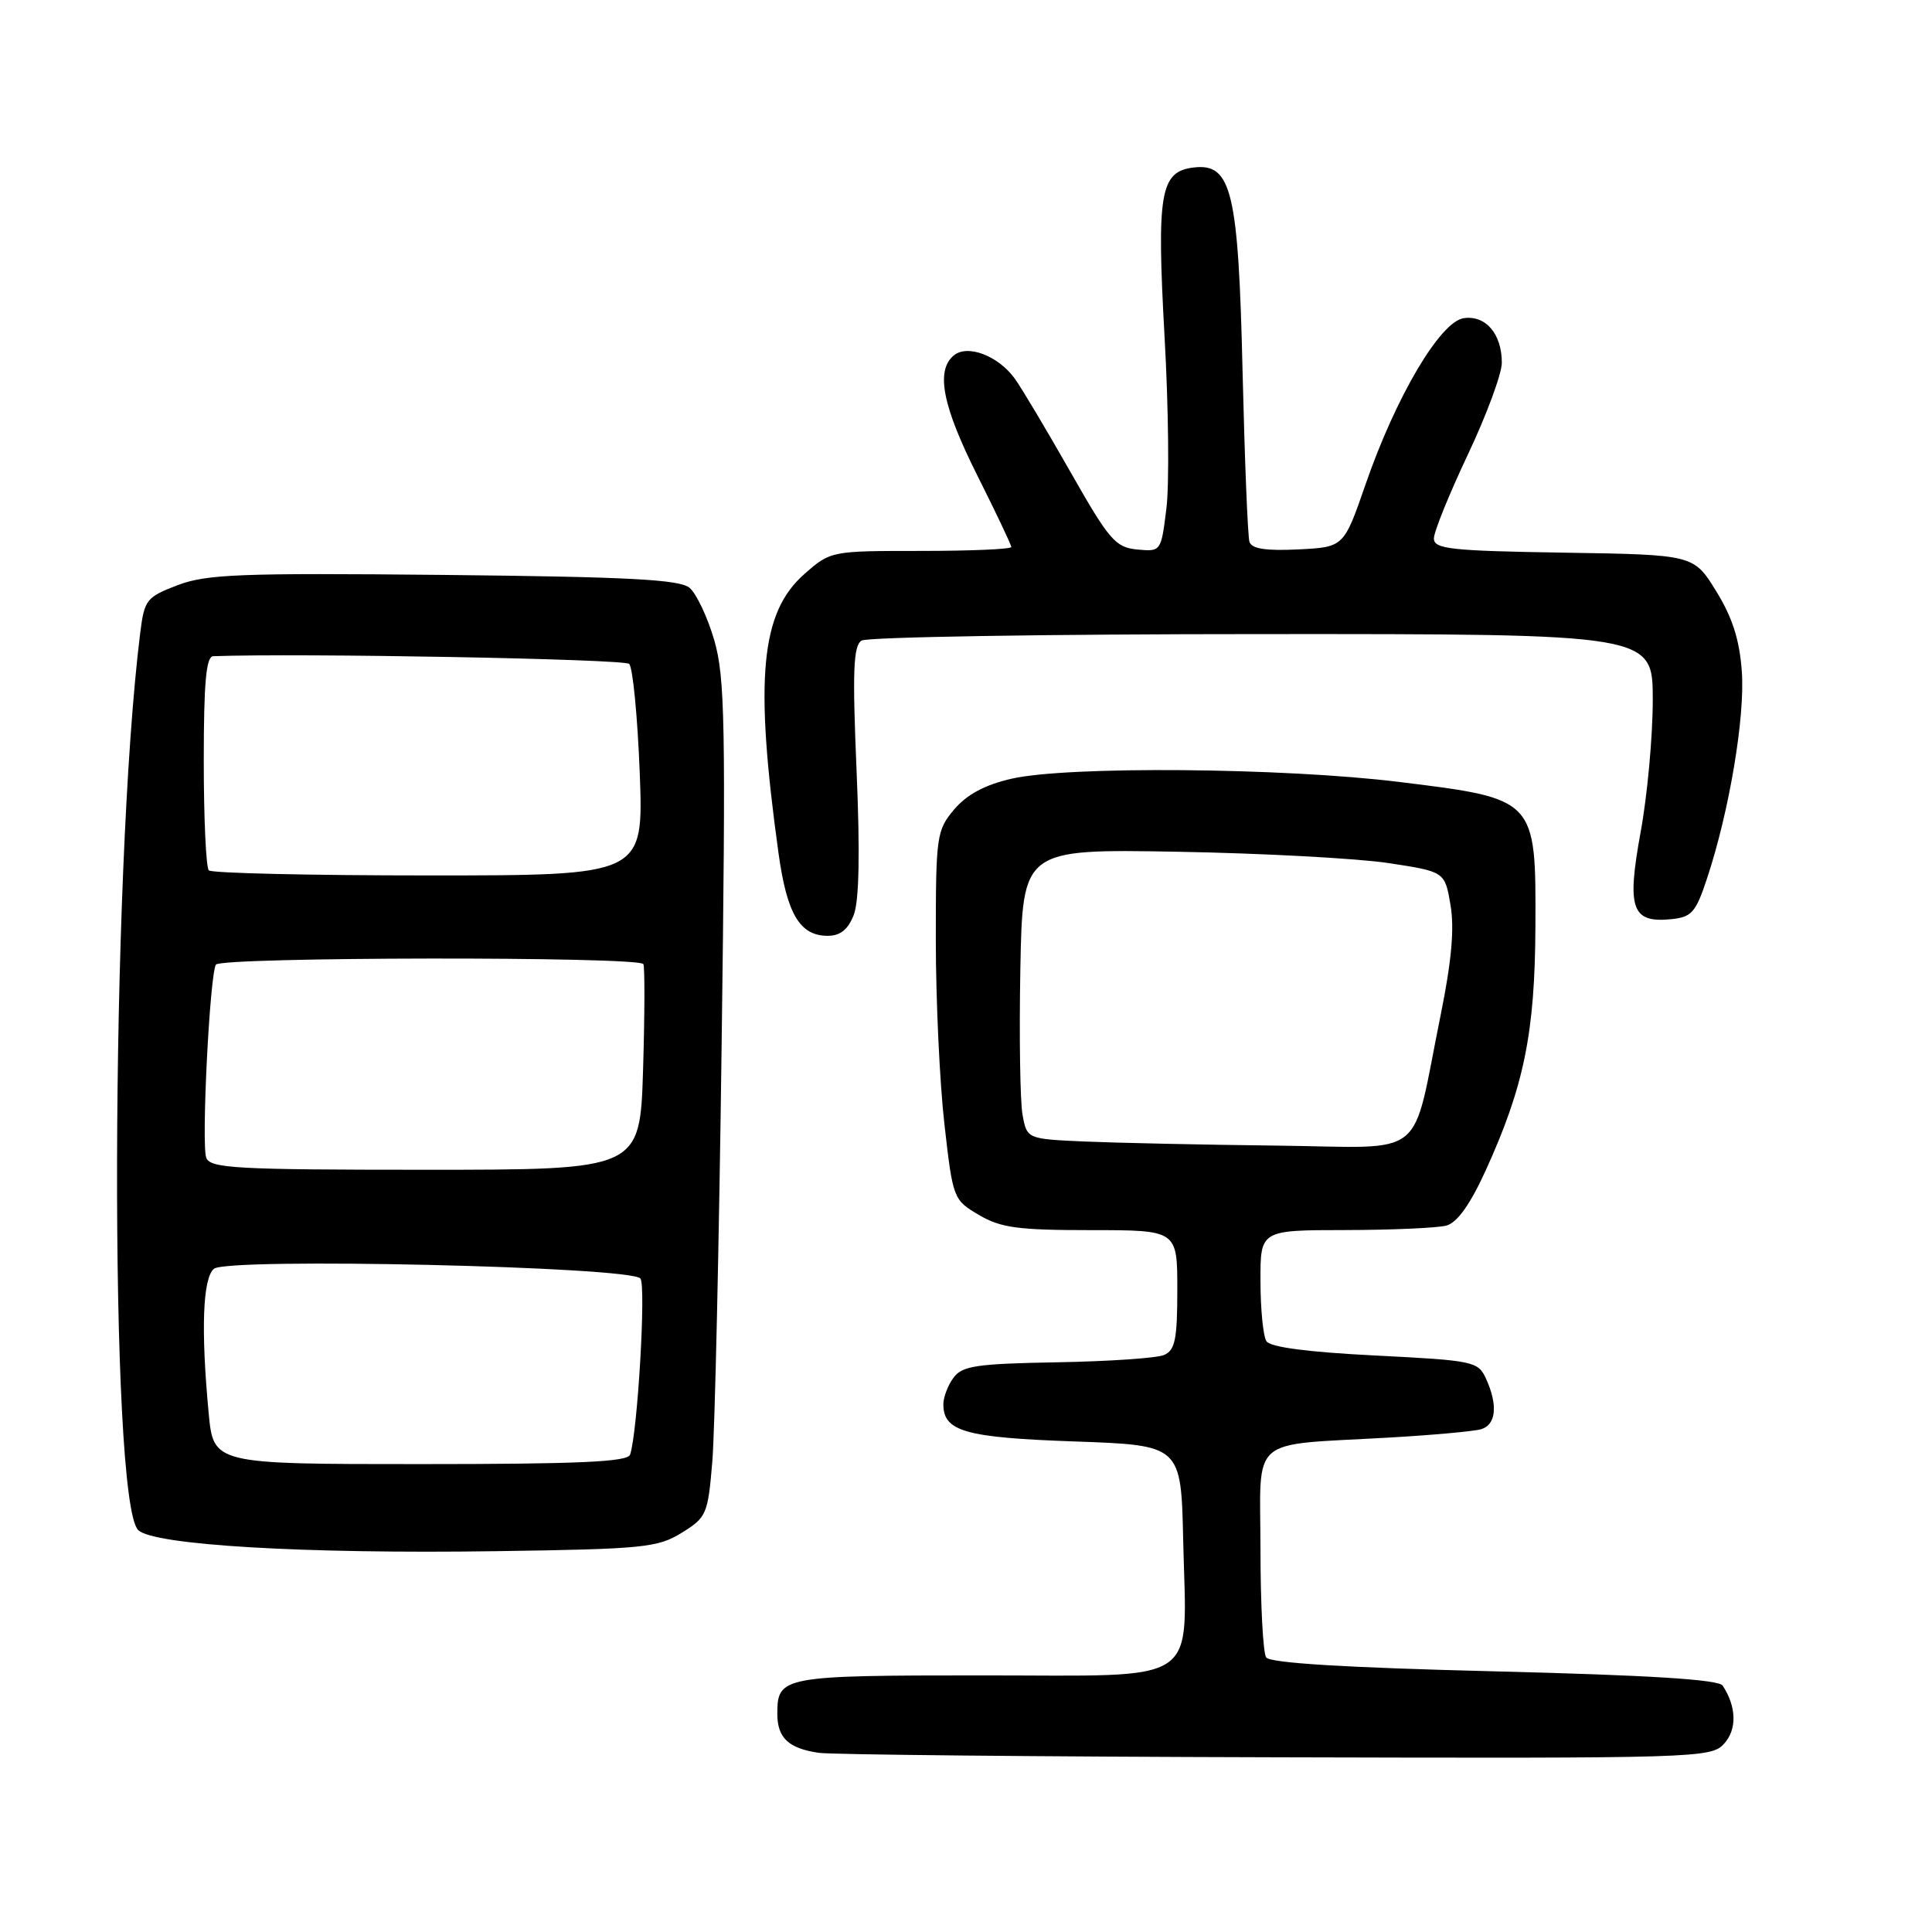 <?xml version="1.0" encoding="UTF-8" standalone="no"?>
<!DOCTYPE svg PUBLIC "-//W3C//DTD SVG 1.1//EN" "http://www.w3.org/Graphics/SVG/1.1/DTD/svg11.dtd" >
<svg xmlns="http://www.w3.org/2000/svg" xmlns:xlink="http://www.w3.org/1999/xlink" version="1.1" viewBox="0 0 256 256">
 <g >
 <path fill="currentColor"
d=" M 228.46 231.04 C 230.18 229.14 230.10 226.15 228.26 223.35 C 227.73 222.54 218.46 221.97 198.00 221.46 C 178.18 220.97 168.26 220.36 167.77 219.61 C 167.36 219.00 167.02 212.56 167.02 205.30 C 167.00 190.04 165.26 191.56 184.00 190.49 C 189.78 190.16 195.29 189.66 196.25 189.38 C 198.25 188.79 198.50 186.19 196.91 182.69 C 195.86 180.39 195.29 180.27 182.19 179.61 C 173.27 179.16 168.31 178.51 167.80 177.71 C 167.38 177.05 167.02 173.46 167.02 169.75 C 167.00 163.00 167.00 163.00 178.25 162.99 C 184.44 162.98 190.46 162.71 191.64 162.40 C 193.08 162.01 194.78 159.64 196.83 155.16 C 201.94 143.96 203.39 136.88 203.45 122.78 C 203.52 105.80 203.57 105.85 185.39 103.61 C 169.99 101.72 141.40 101.48 134.01 103.19 C 130.48 104.00 128.10 105.29 126.43 107.26 C 124.10 110.03 124.00 110.76 124.00 124.54 C 124.00 132.45 124.51 143.44 125.14 148.95 C 126.26 158.84 126.32 158.99 129.70 160.98 C 132.59 162.69 134.88 163.00 144.56 163.00 C 156.00 163.00 156.00 163.00 156.00 170.89 C 156.00 177.46 155.71 178.91 154.25 179.54 C 153.29 179.96 146.91 180.39 140.09 180.51 C 129.37 180.70 127.49 180.98 126.34 182.56 C 125.60 183.56 125.00 185.14 125.00 186.07 C 125.00 189.67 127.87 190.49 142.40 191.00 C 156.50 191.50 156.50 191.50 156.78 204.11 C 157.21 223.60 159.58 222.00 130.22 222.00 C 103.62 222.00 103.00 222.12 103.00 227.08 C 103.00 230.28 104.47 231.67 108.50 232.26 C 110.15 232.50 137.42 232.77 169.10 232.85 C 225.13 233.00 226.74 232.95 228.46 231.04 Z  M 90.33 203.10 C 93.62 201.07 93.80 200.65 94.38 193.74 C 94.72 189.76 95.28 164.87 95.62 138.44 C 96.18 95.91 96.07 89.75 94.64 84.82 C 93.75 81.76 92.27 78.64 91.36 77.88 C 90.04 76.79 83.25 76.43 58.80 76.18 C 31.84 75.91 27.35 76.08 23.53 77.54 C 19.40 79.12 19.13 79.47 18.58 83.86 C 14.63 115.56 14.44 198.87 18.31 202.74 C 20.30 204.73 40.23 205.91 65.69 205.54 C 85.27 205.26 87.15 205.07 90.33 203.10 Z  M 113.12 121.25 C 113.84 119.42 113.97 113.03 113.50 102.12 C 112.94 88.91 113.07 85.57 114.16 84.88 C 114.89 84.41 138.79 84.02 167.25 84.02 C 219.00 84.00 219.00 84.00 219.00 92.75 C 219.00 97.56 218.28 105.45 217.39 110.27 C 215.54 120.40 216.20 122.31 221.41 121.80 C 224.15 121.53 224.69 120.93 226.18 116.43 C 229.13 107.56 231.24 95.01 230.80 88.97 C 230.50 84.77 229.55 81.81 227.40 78.33 C 224.42 73.50 224.42 73.50 207.21 73.23 C 192.17 72.99 190.00 72.75 190.00 71.34 C 190.00 70.46 192.03 65.46 194.50 60.23 C 196.97 55.01 199.00 49.53 199.00 48.06 C 199.00 44.24 196.86 41.74 193.95 42.16 C 190.85 42.60 184.95 52.57 180.93 64.22 C 178.06 72.50 178.06 72.50 172.02 72.80 C 167.73 73.01 165.85 72.72 165.56 71.80 C 165.33 71.08 164.93 60.99 164.65 49.36 C 164.10 25.39 163.20 21.61 158.20 22.19 C 153.73 22.71 153.25 25.49 154.31 44.61 C 154.84 54.01 154.95 64.28 154.55 67.41 C 153.85 73.09 153.83 73.11 150.67 72.81 C 147.80 72.53 146.97 71.57 141.82 62.50 C 138.69 57.00 135.39 51.46 134.48 50.19 C 132.28 47.14 128.21 45.58 126.38 47.10 C 123.96 49.11 124.88 53.80 129.50 63.00 C 131.97 67.93 134.00 72.19 134.00 72.48 C 134.00 72.77 128.62 73.00 122.03 73.00 C 110.12 73.00 110.05 73.01 106.60 76.05 C 100.77 81.16 99.96 89.93 103.15 113.00 C 104.27 121.12 105.98 124.00 109.68 124.00 C 111.34 124.00 112.37 123.17 113.12 121.25 Z  M 143.79 151.26 C 136.08 150.92 136.08 150.92 135.49 147.71 C 135.17 145.94 135.04 137.30 135.20 128.50 C 135.50 112.50 135.50 112.50 156.00 112.86 C 167.28 113.06 179.86 113.74 183.97 114.36 C 191.45 115.50 191.45 115.50 192.20 119.92 C 192.73 123.02 192.34 127.36 190.91 134.42 C 186.91 154.08 189.47 152.03 169.21 151.80 C 159.47 151.69 148.03 151.44 143.79 151.26 Z  M 27.65 187.25 C 26.61 176.23 26.86 169.36 28.35 168.12 C 30.17 166.61 83.65 167.83 84.86 169.41 C 85.62 170.41 84.48 189.85 83.49 192.75 C 83.16 193.71 76.69 194.00 55.68 194.00 C 28.29 194.00 28.29 194.00 27.65 187.25 Z  M 27.33 153.41 C 26.66 151.67 27.79 129.15 28.61 127.82 C 29.25 126.79 84.75 126.72 85.25 127.75 C 85.45 128.16 85.43 134.46 85.21 141.75 C 84.80 155.00 84.80 155.00 56.37 155.00 C 31.31 155.00 27.86 154.81 27.33 153.41 Z  M 27.67 115.33 C 27.30 114.97 27.00 108.44 27.00 100.83 C 27.00 90.46 27.31 86.99 28.25 86.95 C 39.81 86.53 82.72 87.32 83.37 87.97 C 83.85 88.45 84.48 94.96 84.77 102.42 C 85.28 116.00 85.28 116.00 56.81 116.00 C 41.15 116.00 28.03 115.70 27.67 115.33 Z "/>
</g>
</svg>